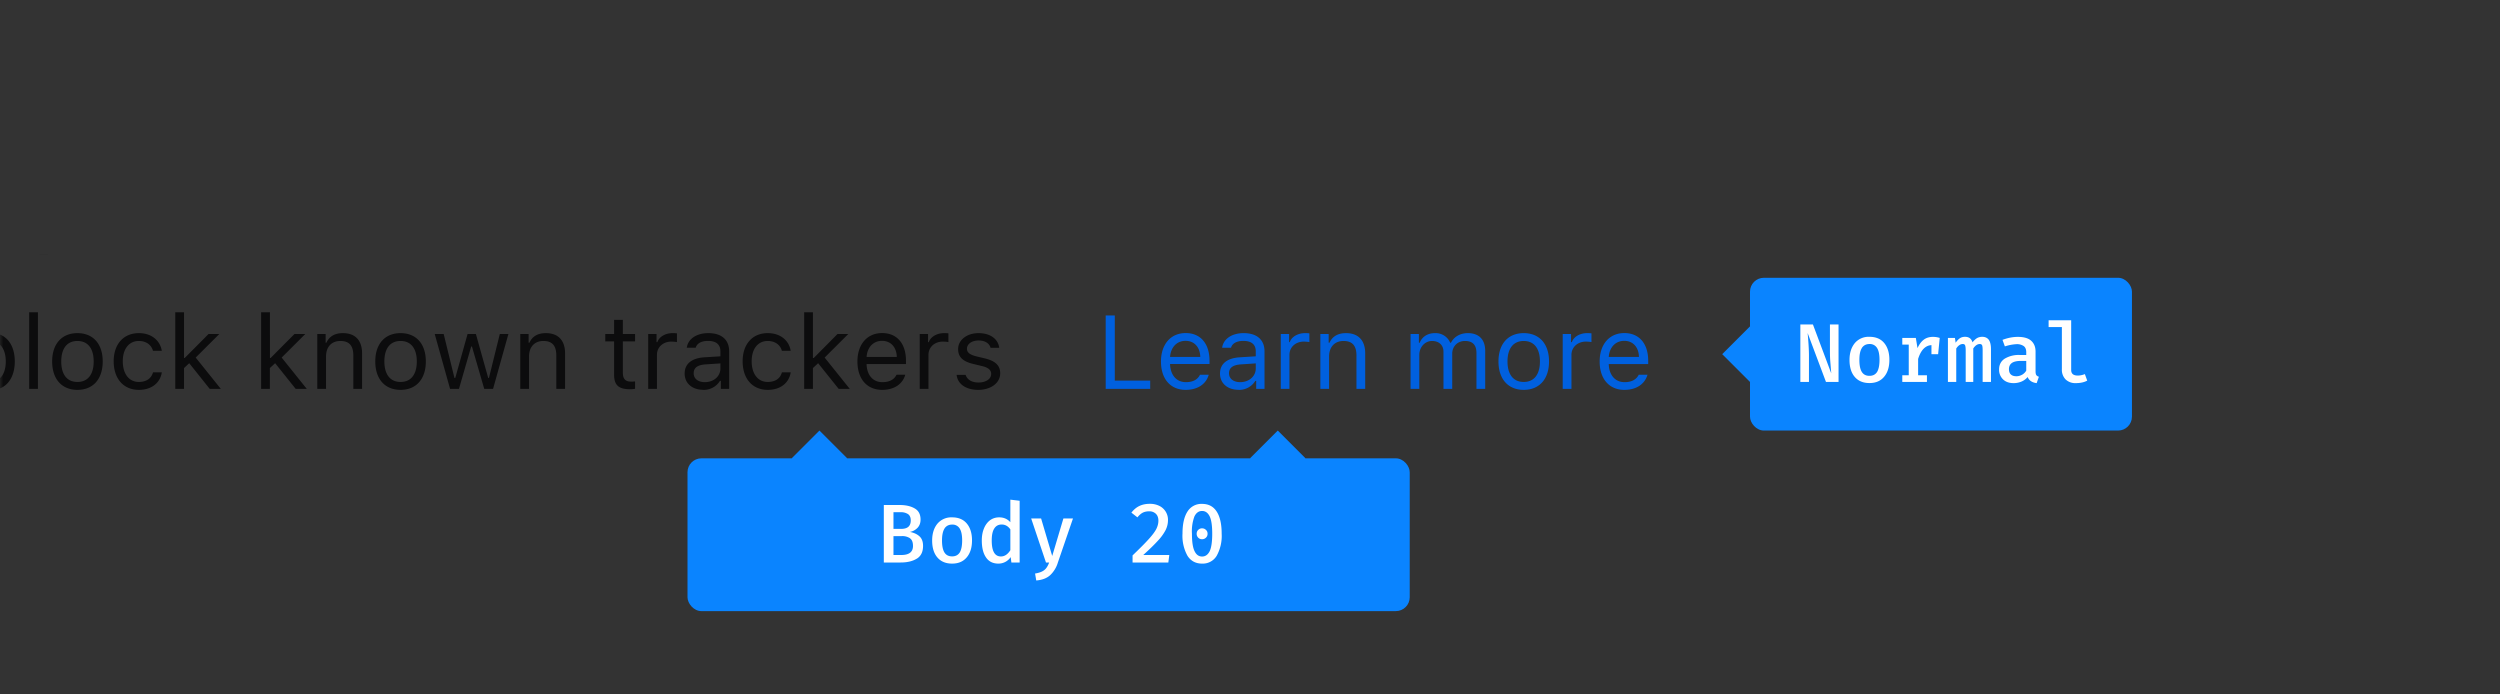 <svg xmlns="http://www.w3.org/2000/svg" xmlns:xlink="http://www.w3.org/1999/xlink" style="background:#f9f9fa" viewBox="0 0 360 100"><rect x="0" y="0" width="360" height="100" fill="#333333" stroke="none"/><defs><rect id="a" width="360" height="69"/></defs><g fill="none" fill-rule="evenodd"><path fill="#0060DF" d="M165.63 54.81h-5.1v-9.38h-1.31V56h6.41v-1.19zm5.1-5.73c-1.27 0-2.14.92-2.24 2.32h4.35c-.03-1.4-.86-2.32-2.12-2.32zm2.07 4.88h1.26c-.38 1.35-1.6 2.18-3.32 2.18-2.2 0-3.56-1.58-3.56-4.08 0-2.48 1.4-4.1 3.56-4.1 2.13 0 3.43 1.52 3.43 3.98v.48h-5.68v.06c.07 1.56.94 2.55 2.28 2.55 1.02 0 1.7-.38 2.03-1.07zm5.78 1.07c1.3 0 2.25-.85 2.25-1.97v-.73l-2.12.14c-1.2.08-1.73.5-1.73 1.29 0 .8.68 1.27 1.6 1.27zm-.24 1.1c-1.53 0-2.66-.9-2.66-2.34 0-1.42 1.04-2.23 2.87-2.34l2.28-.14v-.72c0-.97-.6-1.5-1.79-1.5-.94 0-1.6.35-1.77.98h-1.28c.17-1.27 1.41-2.1 3.1-2.1 1.93 0 3 .98 3 2.62V56h-1.2v-1.16h-.12a2.73 2.73 0 0 1-2.43 1.3zm6.08-.13h1.26v-4.9c0-1.1.87-1.91 2.07-1.91.25 0 .7.04.8.07V48a5.41 5.41 0 0 0-.62-.03c-1.05 0-1.96.54-2.2 1.3h-.1V48.1h-1.2V56zm5.71 0h1.26v-4.67c0-1.39.82-2.23 2.08-2.23 1.26 0 1.86.67 1.86 2.1V56h1.26v-5.11c0-1.88-1-2.92-2.76-2.92-1.21 0-1.98.5-2.38 1.38h-.12V48.1h-1.2V56zm12.99 0h1.26v-4.9c0-1.1.8-2 1.83-2 1 0 1.65.6 1.65 1.54V56h1.26v-5.08c0-1 .73-1.82 1.83-1.82 1.11 0 1.66.57 1.66 1.74V56h1.26v-5.46c0-1.65-.9-2.57-2.51-2.57-1.1 0-2 .54-2.42 1.38h-.11a2.28 2.28 0 0 0-2.19-1.38c-1.05 0-1.84.5-2.2 1.38h-.12V48.1h-1.2V56zm16.3.14c-2.25 0-3.64-1.55-3.64-4.09s1.39-4.08 3.64-4.08c2.24 0 3.64 1.54 3.64 4.08s-1.4 4.09-3.64 4.09zm0-1.14c1.49 0 2.33-1.08 2.33-2.95s-.84-2.95-2.33-2.95c-1.5 0-2.34 1.08-2.34 2.95s.84 2.95 2.34 2.95zm5.61 1h1.26v-4.9c0-1.1.88-1.91 2.08-1.91.25 0 .7.04.8.07V48a5.41 5.41 0 0 0-.63-.03c-1.05 0-1.95.54-2.19 1.3h-.12V48.1h-1.2V56zm8.87-6.92c-1.26 0-2.14.92-2.24 2.32h4.35c-.03-1.4-.86-2.32-2.11-2.32zm2.08 4.88h1.26c-.39 1.35-1.6 2.18-3.33 2.18-2.19 0-3.56-1.58-3.56-4.08 0-2.48 1.4-4.1 3.56-4.1 2.13 0 3.43 1.52 3.43 3.98v.48h-5.68v.06c.07 1.56.94 2.55 2.28 2.55 1.02 0 1.7-.38 2.04-1.07z"/><g transform="translate(248 40)"><rect width="55" height="22" x="4" fill="#0A84FF" rx="2"/><polygon fill="#0A84FF" points="0 11 4 7 8 11 4 15"/><path fill="#FFFFFF" d="M12.3 7.96c.12 1.3.19 2.4.19 3.28V15h-1.24V6.72h1.81l2.64 7.04-.13-1.6c-.04-.47-.06-1.03-.06-1.67V6.72h1.24V15h-1.81L12.3 7.96zm11.02 1.43c.5.6.75 1.4.75 2.43 0 1.02-.25 1.84-.76 2.44-.5.6-1.2.9-2.11.9-.91 0-1.62-.3-2.12-.89-.5-.58-.75-1.4-.75-2.44 0-1 .26-1.81.76-2.42a2.6 2.6 0 0 1 2.12-.91c.91 0 1.62.3 2.11.89zm-3.2.71c-.25.38-.37.96-.37 1.73 0 .79.12 1.36.36 1.74.24.37.6.55 1.09.55.49 0 .85-.18 1.1-.56.23-.38.35-.96.35-1.74s-.12-1.35-.36-1.72a1.2 1.2 0 0 0-1.08-.56c-.49 0-.85.19-1.1.56zm11.2-1.44L31.09 11h-.96V9.7c-.44.02-.82.2-1.15.54-.32.34-.58.82-.77 1.45v2.35h1.27V15h-3.55v-.96h.93V9.62h-.93v-.96h1.95l.24 1.47c.25-.55.55-.95.91-1.22s.8-.4 1.33-.4c.32 0 .64.05.96.15zm7.04.24c.22.28.34.74.34 1.4V15h-1.2v-4.52c0-.36-.02-.6-.07-.74-.05-.13-.17-.2-.34-.2-.34 0-.65.21-.94.64V15h-1.09v-4.52c0-.36-.03-.6-.08-.74-.05-.13-.16-.2-.34-.2-.34 0-.65.21-.94.64V15h-1.2V8.66h1.01l.1.69c.2-.28.4-.5.61-.64.2-.14.46-.21.74-.21.56 0 .92.26 1.08.8.2-.26.4-.45.63-.6.22-.13.48-.2.77-.2.39 0 .7.13.92.4zM45.22 14c.08.11.2.2.38.25l-.32.92c-.66-.08-1.1-.38-1.3-.88-.24.29-.53.5-.87.65a2.9 2.9 0 0 1-1.15.23c-.64 0-1.15-.18-1.52-.54a1.89 1.89 0 0 1-.57-1.43c0-.67.26-1.18.79-1.54a3.9 3.9 0 0 1 2.22-.54h.9v-.4c0-.4-.12-.7-.36-.88a1.7 1.7 0 0 0-1.04-.28 6.53 6.53 0 0 0-1.68.32l-.34-.94c.76-.29 1.5-.43 2.22-.43.84 0 1.48.18 1.9.55.42.37.64.89.64 1.57v2.83c0 .24.03.42.1.54zm-2.05-.03c.26-.15.46-.35.61-.6v-1.4h-.74c-.6 0-1.05.1-1.33.3-.28.2-.42.5-.42.88 0 .34.09.6.27.77.18.17.44.26.8.26.28 0 .55-.07.8-.21zm7.08-.69c0 .54.32.8.96.8.32 0 .66-.07 1.01-.21l.34.94c-.44.24-.99.36-1.64.36a2 2 0 0 1-1.48-.54 1.99 1.99 0 0 1-.53-1.47V7.1H47v-.98h3.25v7.15z"/></g><g transform="translate(99 62)"><rect width="104" height="22" y="4" fill="#0A84FF" rx="2"/><polygon fill="#0A84FF" points="15 4 19 0 23 4 19 8"/><polygon fill="#0A84FF" points="81 4 85 0 89 4 85 8"/><path fill="#FFFFFF" d="M33.01 18.45c-.6.37-1.38.55-2.31.55h-2.43v-8.28h2.27c.88 0 1.6.16 2.17.49.57.32.85.86.85 1.61 0 .48-.14.87-.43 1.18-.3.31-.66.51-1.1.6.54.1 1 .3 1.35.61.36.31.54.78.54 1.4 0 .86-.3 1.47-.9 1.84zm-1.24-6.41a1.87 1.87 0 0 0-1.11-.28h-1v2.4h1.08c.48 0 .83-.1 1.06-.3.23-.2.35-.5.35-.93 0-.41-.13-.7-.38-.89zm.27 3.47a1.99 1.99 0 0 0-1.2-.31h-1.18v2.72h1.13c1.12 0 1.68-.44 1.68-1.3 0-.53-.14-.9-.43-1.1zm8.18-2.12c.5.6.75 1.4.75 2.43 0 1.02-.25 1.84-.76 2.44-.5.6-1.2.9-2.11.9-.91 0-1.62-.3-2.12-.89-.5-.58-.75-1.4-.75-2.44 0-1 .26-1.81.76-2.42a2.6 2.6 0 0 1 2.12-.91c.91 0 1.62.3 2.11.89zm-3.2.71c-.25.38-.37.96-.37 1.73 0 .79.12 1.36.36 1.74.24.37.6.55 1.09.55.49 0 .85-.18 1.1-.56.23-.38.35-.96.35-1.74s-.12-1.35-.36-1.72a1.2 1.2 0 0 0-1.08-.56c-.49 0-.85.19-1.1.56zm10.81-3.98V19h-1.19l-.1-.78a2.12 2.12 0 0 1-1.77.94c-.79 0-1.39-.3-1.79-.9-.4-.58-.6-1.4-.6-2.43 0-.65.1-1.22.31-1.73.2-.5.5-.9.87-1.18.38-.28.82-.42 1.33-.42.65 0 1.18.23 1.6.7V9.95l1.34.16zm-3.65 3.98c-.25.38-.37.96-.37 1.73 0 1.54.44 2.3 1.32 2.3.53 0 .98-.3 1.36-.9v-3c-.33-.47-.75-.7-1.25-.7-.46 0-.82.19-1.06.57zm9.15 4.92a4.13 4.13 0 0 1-1.11 1.81c-.49.44-1.15.69-2 .76l-.17-1c.42-.07.75-.17 1.01-.3.26-.13.46-.3.61-.5.15-.2.29-.46.41-.79h-.46l-2.13-6.34h1.43l1.6 5.4 1.61-5.4h1.38l-2.18 6.36zm14.64-8.16a2.22 2.22 0 0 1 1.22 2.03c0 .49-.11.96-.33 1.42a6.8 6.8 0 0 1-1.1 1.53c-.5.55-1.21 1.25-2.13 2.08h3.75L69.24 19h-5.15v-1.02c1.04-1 1.82-1.78 2.33-2.35.51-.56.87-1.04 1.08-1.44.2-.4.31-.8.31-1.21 0-.42-.12-.75-.36-.99a1.33 1.33 0 0 0-.98-.36c-.36 0-.67.07-.92.2s-.5.35-.76.67l-.87-.68c.33-.42.7-.74 1.13-.95.43-.21.93-.32 1.51-.32a3 3 0 0 1 1.41.31zm8.23.8c.48.74.72 1.8.72 3.19a5.9 5.9 0 0 1-.72 3.19 2.34 2.34 0 0 1-2.1 1.12c-.92 0-1.62-.38-2.1-1.12a5.9 5.9 0 0 1-.72-3.2c0-1.38.24-2.44.72-3.18a2.35 2.35 0 0 1 2.1-1.1c.92 0 1.62.36 2.1 1.1zm-3.2.7a6.13 6.13 0 0 0-.36 2.49c0 1.15.12 1.99.37 2.5.25.53.61.79 1.09.79.48 0 .84-.26 1.1-.78.24-.52.36-1.36.36-2.51 0-1.15-.12-1.98-.37-2.5-.25-.5-.61-.77-1.09-.77-.48 0-.84.26-1.1.78zm1.66 1.95c.16.15.23.33.23.55 0 .22-.07.41-.23.56a.77.77 0 0 1-.56.23.75.75 0 0 1-.56-.23.78.78 0 0 1-.22-.56c0-.22.07-.4.22-.55a.75.75 0 0 1 .56-.23c.22 0 .41.08.56.23z"/></g><g transform="translate(0 37)"><mask id="b" fill="white"><use xlink:href="#a"/></mask><path fill="#0C0C0D" d="M-194.59-47v-9.38h3.4v-1.19h-8.12v1.19h3.4V-47h1.32zm5.28 0h1.26v-4.9c0-1.1.87-1.91 2.08-1.91.24 0 .7.04.8.07V-55a5.41 5.41 0 0 0-.63-.03c-1.05 0-1.95.54-2.19 1.3h-.12v-1.17h-1.2v7.9zm8.15-.97c1.3 0 2.25-.85 2.25-1.97v-.73l-2.12.14c-1.2.08-1.73.5-1.73 1.29 0 .8.68 1.27 1.6 1.27zm-.24 1.1c-1.53 0-2.66-.9-2.66-2.34 0-1.42 1.04-2.23 2.88-2.34l2.27-.14v-.72c0-.97-.6-1.5-1.78-1.5-.95 0-1.6.35-1.78.98h-1.28c.17-1.27 1.42-2.1 3.1-2.1 1.93 0 3 .98 3 2.62V-47h-1.2v-1.16h-.11a2.73 2.73 0 0 1-2.44 1.3zm12.62-5.6c-.22-1.41-1.4-2.56-3.31-2.56-2.22 0-3.62 1.6-3.62 4.05 0 2.52 1.41 4.12 3.62 4.12 1.9 0 3.08-1.07 3.3-2.52h-1.27c-.23.9-.97 1.38-2.03 1.38-1.41 0-2.32-1.15-2.32-2.98 0-1.78.9-2.92 2.32-2.92 1.13 0 1.83.64 2.03 1.42h1.28zm3.3 1.02h-.11v-6.58h-1.26V-47h1.26v-3l.75-.7 2.96 3.7h1.6l-3.62-4.51 3.4-3.39h-1.55l-3.42 3.45zm6.73 4.45h1.26v-7.9h-1.26v7.9zm.63-9.5c.48 0 .88-.4.88-.88s-.4-.88-.88-.88-.88.4-.88.88.4.88.88.88zm3.03 9.5h1.26v-4.67c0-1.39.81-2.23 2.07-2.23 1.26 0 1.86.67 1.86 2.1v4.8h1.26v-5.11c0-1.88-.98-2.92-2.76-2.92-1.2 0-1.97.5-2.37 1.38h-.12v-1.25h-1.2v7.9zm11.95-1.23c1.46 0 2.34-1.11 2.34-2.83 0-1.73-.88-2.84-2.34-2.84-1.47 0-2.29 1.11-2.29 2.84 0 1.72.82 2.83 2.29 2.83zm.06 4.26c-1.9 0-3.12-.85-3.31-2.16h1.33c.14.65.84 1.06 1.98 1.06 1.41 0 2.25-.7 2.25-1.86v-1.55h-.11c-.5.87-1.4 1.36-2.48 1.36-2.04 0-3.31-1.58-3.31-3.94 0-2.37 1.28-3.97 3.31-3.97 1.1 0 2.08.54 2.53 1.39h.12v-1.26h1.2v8.04c0 1.76-1.36 2.9-3.51 2.9zm10.15-3.03h1.26v-7.9h-1.26v7.9zm.63-9.5c.48 0 .88-.4.88-.88s-.4-.88-.88-.88a.88.88 0 0 0 0 1.76zm2.85 3.77c0 1.14.67 1.77 2.15 2.13l1.36.33c.84.2 1.25.57 1.25 1.12 0 .72-.76 1.23-1.83 1.23-1 0-1.64-.43-1.85-1.1h-1.3c.14 1.32 1.35 2.16 3.11 2.16 1.8 0 3.16-.97 3.16-2.39 0-1.13-.71-1.78-2.2-2.14l-1.22-.29c-.93-.23-1.37-.56-1.37-1.1 0-.7.74-1.19 1.67-1.19.96 0 1.57.42 1.74 1.05h1.24c-.16-1.3-1.31-2.11-2.97-2.11-1.68 0-2.94.98-2.94 2.3zm12.8-4.2v2.03h-1.28v1.06h1.27v4.79c0 1.5.65 2.1 2.28 2.1.25 0 .5-.02.74-.06v-1.07c-.23.03-.36.03-.59.03-.82 0-1.17-.4-1.17-1.32v-4.47h1.76v-1.06h-1.76v-2.04h-1.26zm4.99 9.93h1.26v-4.67c0-1.34.77-2.23 2.19-2.23 1.2 0 1.82.7 1.82 2.1v4.8h1.26v-5.11c0-1.86-1.05-2.92-2.72-2.92-1.21 0-2.04.5-2.44 1.38h-.11v-4.38h-1.26V-47zm11.98-6.92c-1.26 0-2.14.92-2.23 2.32h4.35c-.03-1.4-.87-2.32-2.12-2.32zm2.08 4.88h1.26c-.38 1.35-1.6 2.18-3.33 2.18-2.19 0-3.56-1.58-3.56-4.08 0-2.48 1.4-4.1 3.56-4.1 2.14 0 3.43 1.52 3.43 3.98v.48h-5.67v.06c.06 1.56.93 2.55 2.27 2.55 1.02 0 1.71-.38 2.04-1.07zm14.1-3.44c-.21-1.4-1.39-2.55-3.3-2.55-2.22 0-3.62 1.6-3.62 4.05 0 2.52 1.41 4.12 3.62 4.12 1.9 0 3.08-1.07 3.3-2.52h-1.27c-.23.9-.97 1.38-2.03 1.38-1.41 0-2.32-1.15-2.32-2.98 0-1.78.9-2.92 2.32-2.92 1.13 0 1.83.64 2.03 1.42h1.28zm5.11 5.62c-2.25 0-3.64-1.55-3.64-4.09s1.4-4.08 3.64-4.08c2.25 0 3.64 1.54 3.64 4.08s-1.39 4.09-3.64 4.09zm0-1.14c1.5 0 2.34-1.08 2.34-2.95s-.84-2.95-2.34-2.95-2.34 1.08-2.34 2.95.85 2.95 2.34 2.95zm5.7 1h1.25v-11.03h-1.26V-47zm3.77 0h1.26v-11.03h-1.26V-47zm6.86-6.92c-1.26 0-2.14.92-2.24 2.32h4.35c-.03-1.4-.86-2.32-2.11-2.32zm2.08 4.88h1.26c-.38 1.35-1.6 2.18-3.33 2.18-2.19 0-3.56-1.58-3.56-4.08 0-2.48 1.4-4.1 3.56-4.1 2.13 0 3.43 1.52 3.43 3.98v.48h-5.68v.06c.07 1.56.94 2.55 2.28 2.55 1.02 0 1.7-.38 2.04-1.07zm9.87-3.44c-.22-1.4-1.4-2.55-3.31-2.55-2.21 0-3.62 1.6-3.62 4.05 0 2.52 1.41 4.12 3.63 4.12 1.9 0 3.07-1.07 3.3-2.52h-1.27c-.24.9-.98 1.38-2.04 1.38-1.4 0-2.31-1.15-2.31-2.98 0-1.78.89-2.92 2.31-2.92 1.13 0 1.83.64 2.04 1.42h1.27zm2.39-4.46v2.04H-49v1.06h1.28v4.79c0 1.5.65 2.1 2.28 2.1.24 0 .49-.02.74-.06v-1.07c-.24.03-.36.03-.6.03-.81 0-1.16-.4-1.16-1.32v-4.47h1.76v-1.06h-1.76v-2.04h-1.26zm4.95 9.94h1.26v-7.9h-1.26v7.9zm.63-9.5c.48 0 .88-.4.88-.88s-.4-.88-.88-.88-.88.4-.88.88.4.88.88.88zm6.28 9.64c-2.25 0-3.64-1.55-3.64-4.09s1.39-4.08 3.64-4.08c2.24 0 3.64 1.54 3.64 4.08s-1.4 4.09-3.64 4.09zm0-1.14c1.49 0 2.33-1.08 2.33-2.95s-.84-2.95-2.33-2.95c-1.5 0-2.34 1.08-2.34 2.95s.84 2.95 2.34 2.95zm5.61 1h1.26v-4.67c0-1.39.82-2.23 2.08-2.23 1.26 0 1.86.67 1.86 2.1v4.8h1.26v-5.11c0-1.88-1-2.92-2.77-2.92-1.2 0-1.97.5-2.37 1.38h-.12v-1.25h-1.2v7.9zm16.23.14c-2.24 0-3.64-1.55-3.64-4.09s1.4-4.08 3.64-4.08c2.25 0 3.64 1.54 3.64 4.08s-1.39 4.09-3.64 4.09zm0-1.14c1.5 0 2.34-1.08 2.34-2.95s-.84-2.95-2.34-2.95c-1.49 0-2.33 1.08-2.33 2.95s.84 2.95 2.33 2.95zm6.15 1h1.26v-6.84h1.8v-1.06h-1.8v-.73c0-.88.42-1.27 1.18-1.27.25 0 .53.03.7.07v-1.05c-.3-.06-.53-.08-.78-.08-1.52 0-2.36.68-2.36 2.3v.76h-1.31v1.06h1.3V-47zm9.8 2.86c1.4 0 2.03-.55 2.7-2.38l3.1-8.38H6.37l-2.16 6.5H4.1l-2.16-6.5H.57L3.5-47l-.15.48c-.33.95-.73 1.3-1.45 1.3-.18 0-.37-.01-.53-.04v1.07c.18.03.4.05.57.05zm10.72-2.72c-2.25 0-3.64-1.55-3.64-4.09s1.4-4.08 3.64-4.08c2.25 0 3.64 1.54 3.64 4.08s-1.39 4.09-3.64 4.09zm0-1.14c1.5 0 2.34-1.08 2.34-2.95s-.84-2.95-2.34-2.95-2.34 1.08-2.34 2.95.85 2.95 2.34 2.95zm12-6.9H23.4v4.68c0 1.38-.77 2.2-2.16 2.2-1.26 0-1.78-.65-1.78-2.07v-4.8H18.2v5.1c0 1.87.92 2.93 2.7 2.93 1.2 0 2.04-.5 2.44-1.38h.11V-47h1.2v-7.9zm2.38 7.9h1.26v-4.9c0-1.1.87-1.91 2.07-1.91.25 0 .7.04.8.07V-55a5.41 5.41 0 0 0-.62-.03c-1.05 0-1.96.54-2.2 1.3h-.11v-1.17h-1.2v7.9zm13.87.14c-1.1 0-2.04-.52-2.53-1.4h-.12V-47h-1.2v-11.03h1.26v4.38h.12a2.73 2.73 0 0 1 2.47-1.38c2 0 3.31 1.6 3.31 4.08 0 2.47-1.31 4.09-3.3 4.09zm-.3-7.04c-1.43 0-2.32 1.13-2.32 2.95 0 1.83.9 2.95 2.33 2.95 1.44 0 2.3-1.1 2.3-2.95 0-1.84-.86-2.95-2.3-2.95zM46.2-47h1.26v-4.9c0-1.1.87-1.91 2.07-1.91.25 0 .7.04.8.07V-55a5.41 5.41 0 0 0-.62-.03c-1.05 0-1.96.54-2.2 1.3h-.11v-1.17h-1.2v7.9zm8.96.14c-2.25 0-3.64-1.55-3.64-4.09s1.39-4.08 3.64-4.08 3.64 1.54 3.64 4.08-1.4 4.09-3.64 4.09zm0-1.14c1.5 0 2.33-1.08 2.33-2.95s-.84-2.95-2.33-2.95c-1.5 0-2.34 1.08-2.34 2.95S53.65-48 55.15-48zm15.55-6.9h-1.27l-1.55 6.32h-.12l-1.77-6.32h-1.2l-1.77 6.32h-.12l-1.55-6.32h-1.27l2.2 7.9h1.28l1.76-6.1h.12L67.2-47h1.28l2.22-7.9zm1.5 2.17c0 1.14.67 1.77 2.15 2.13l1.36.33c.84.2 1.25.57 1.25 1.12 0 .72-.76 1.23-1.83 1.23-1 0-1.64-.43-1.85-1.1h-1.3c.14 1.32 1.35 2.16 3.11 2.16 1.8 0 3.16-.97 3.16-2.39 0-1.13-.71-1.78-2.2-2.14l-1.22-.29c-.93-.23-1.37-.56-1.37-1.1 0-.7.74-1.19 1.67-1.19.96 0 1.57.42 1.74 1.05h1.25c-.17-1.3-1.32-2.11-2.98-2.11-1.68 0-2.94.98-2.94 2.3zM80.26-47h1.26v-7.9h-1.26v7.9zm.63-9.5c.48 0 .88-.4.88-.88s-.4-.88-.88-.88-.88.4-.88.88.4.88.88.88zm3.03 9.5h1.26v-4.67c0-1.39.82-2.23 2.08-2.23 1.26 0 1.86.67 1.86 2.1v4.8h1.26v-5.11c0-1.88-1-2.92-2.77-2.92-1.2 0-1.97.5-2.37 1.38h-.12v-1.25h-1.2v7.9zm11.95-1.23c1.46 0 2.34-1.11 2.34-2.83 0-1.73-.88-2.84-2.34-2.84-1.47 0-2.29 1.11-2.29 2.84 0 1.72.82 2.83 2.29 2.83zm.06 4.26c-1.9 0-3.12-.85-3.31-2.16h1.33c.14.65.84 1.06 1.98 1.06 1.41 0 2.25-.7 2.25-1.86v-1.55h-.11c-.5.87-1.4 1.36-2.48 1.36-2.04 0-3.31-1.58-3.31-3.94 0-2.37 1.28-3.97 3.31-3.97 1.1 0 2.08.54 2.53 1.39h.12v-1.26h1.2v8.04c0 1.76-1.36 2.9-3.51 2.9zm13.04-2.9c-2.02 0-3.32-1.6-3.32-4.08 0-2.47 1.32-4.08 3.32-4.08 1.1 0 2.03.52 2.48 1.38h.1v-4.38h1.27V-47h-1.2v-1.26h-.12c-.5.88-1.44 1.4-2.53 1.4zm.3-7.03c-1.44 0-2.31 1.11-2.31 2.95 0 1.85.86 2.95 2.3 2.95s2.33-1.12 2.33-2.95c0-1.8-.9-2.95-2.32-2.95zm8.43 5.93c1.3 0 2.25-.85 2.25-1.97v-.73l-2.12.14c-1.2.08-1.73.5-1.73 1.29 0 .8.68 1.27 1.6 1.27zm-.24 1.1c-1.53 0-2.67-.9-2.67-2.34 0-1.42 1.04-2.23 2.88-2.34l2.28-.14v-.72c0-.97-.6-1.5-1.79-1.5-.94 0-1.6.35-1.78.98h-1.27c.17-1.27 1.41-2.1 3.1-2.1 1.92 0 3 .98 3 2.62V-47h-1.2v-1.16h-.12a2.73 2.73 0 0 1-2.43 1.3zm6.6-10.07v2.04h-1.27v1.06h1.28v4.79c0 1.5.65 2.1 2.28 2.1.24 0 .49-.02.73-.06v-1.07c-.23.03-.35.03-.58.03-.82 0-1.17-.4-1.17-1.32v-4.47h1.75v-1.06h-1.75v-2.04h-1.26zm7.36 8.97c1.3 0 2.26-.85 2.26-1.97v-.73l-2.13.14c-1.2.08-1.73.5-1.73 1.29 0 .8.69 1.27 1.6 1.27zm-.23 1.1c-1.53 0-2.67-.9-2.67-2.34 0-1.42 1.04-2.23 2.88-2.34l2.28-.14v-.72c0-.97-.61-1.5-1.79-1.5-.95 0-1.6.35-1.78.98h-1.27c.16-1.27 1.4-2.1 3.1-2.1 1.92 0 3 .98 3 2.62V-47h-1.2v-1.16h-.12a2.73 2.73 0 0 1-2.43 1.3zm12.74-1.1c1.3 0 2.26-.85 2.26-1.97v-.73l-2.13.14c-1.2.08-1.73.5-1.73 1.29 0 .8.69 1.27 1.6 1.27zm-.23 1.1c-1.53 0-2.67-.9-2.67-2.34 0-1.42 1.04-2.23 2.88-2.34l2.28-.14v-.72c0-.97-.61-1.5-1.8-1.5-.94 0-1.6.35-1.77.98h-1.27c.16-1.27 1.4-2.1 3.1-2.1 1.92 0 3 .98 3 2.62V-47h-1.2v-1.16h-.12a2.73 2.73 0 0 1-2.43 1.3zm12.6-5.6c-.21-1.41-1.38-2.56-3.3-2.56-2.21 0-3.62 1.6-3.62 4.05 0 2.52 1.41 4.12 3.63 4.12 1.9 0 3.07-1.07 3.3-2.52h-1.28c-.23.9-.97 1.38-2.03 1.38-1.4 0-2.32-1.15-2.32-2.98 0-1.78.9-2.92 2.32-2.92 1.13 0 1.83.64 2.03 1.42h1.28zm1.87 5.47h1.26v-4.9c0-1.1.87-1.91 2.07-1.91.25 0 .7.04.8.07V-55a5.41 5.41 0 0 0-.62-.03c-1.05 0-1.96.54-2.2 1.3h-.11v-1.17h-1.2v7.9zm8.96.14c-2.25 0-3.64-1.55-3.64-4.09s1.39-4.08 3.64-4.08 3.64 1.54 3.64 4.08-1.4 4.09-3.64 4.09zm0-1.14c1.5 0 2.33-1.08 2.33-2.95s-.84-2.95-2.33-2.95c-1.5 0-2.34 1.08-2.34 2.95s.84 2.95 2.34 2.95zm5.43-4.73c0 1.14.67 1.77 2.15 2.13l1.36.33c.84.2 1.25.57 1.25 1.12 0 .72-.76 1.23-1.82 1.23-1.01 0-1.64-.43-1.85-1.1h-1.3c.14 1.32 1.35 2.16 3.1 2.16 1.8 0 3.17-.97 3.17-2.39 0-1.13-.72-1.78-2.2-2.14l-1.22-.29c-.93-.23-1.37-.56-1.37-1.1 0-.7.73-1.19 1.67-1.19.95 0 1.57.42 1.73 1.05h1.25c-.17-1.3-1.32-2.11-2.97-2.11-1.68 0-2.95.98-2.95 2.3zm7.85 0c0 1.14.68 1.77 2.16 2.13l1.35.33c.84.2 1.25.57 1.25 1.12 0 .72-.76 1.23-1.82 1.23-1.01 0-1.64-.43-1.85-1.1h-1.3c.14 1.32 1.35 2.16 3.1 2.16 1.8 0 3.17-.97 3.17-2.39 0-1.13-.72-1.78-2.2-2.14l-1.22-.29c-.93-.23-1.37-.56-1.37-1.1 0-.7.73-1.19 1.67-1.19.95 0 1.57.42 1.74 1.05h1.24c-.17-1.3-1.32-2.11-2.97-2.11-1.68 0-2.95.98-2.95 2.3zM192.68-47h1.26v-4.9c0-1.1.8-2 1.83-2 1 0 1.65.6 1.65 1.54V-47h1.26v-5.08c0-1 .73-1.82 1.83-1.82 1.11 0 1.66.57 1.66 1.74V-47h1.26v-5.46c0-1.65-.9-2.57-2.51-2.57-1.1 0-2 .54-2.42 1.38h-.11a2.28 2.28 0 0 0-2.19-1.38c-1.05 0-1.84.5-2.2 1.38h-.12v-1.25h-1.2v7.9zm19.44-7.9h-1.26v4.68c0 1.38-.76 2.2-2.15 2.2-1.26 0-1.8-.65-1.8-2.07v-4.8h-1.25v5.1c0 1.87.92 2.93 2.7 2.93 1.2 0 2.05-.5 2.44-1.38h.12V-47h1.2v-7.9zm2.45 7.9h1.26v-11.03h-1.26V-47zm4.23-9.94v2.04h-1.28v1.06h1.28v4.79c0 1.5.65 2.1 2.28 2.1.25 0 .49-.02.74-.06v-1.07c-.24.03-.36.03-.59.03-.82 0-1.17-.4-1.17-1.32v-4.47h1.76v-1.06h-1.76v-2.04h-1.26zm4.95 9.94h1.26v-7.9h-1.26v7.9zm.63-9.5c.48 0 .88-.4.88-.88s-.4-.88-.88-.88-.88.4-.88.88.4.88.88.88zm6.88 1.47c2.01 0 3.32 1.6 3.32 4.08 0 2.47-1.32 4.09-3.32 4.09-1.13 0-2.04-.5-2.47-1.33h-.12v3.83h-1.26V-54.9h1.2v1.32h.12c.5-.9 1.45-1.45 2.53-1.45zm-.3 7.03c1.45 0 2.31-1.1 2.31-2.95 0-1.84-.86-2.95-2.3-2.95-1.43 0-2.33 1.14-2.33 2.95 0 1.81.9 2.95 2.32 2.95zm5.67 1h1.26v-11.03h-1.26V-47zm6.85-6.92c-1.26 0-2.14.92-2.23 2.32h4.35c-.03-1.4-.87-2.32-2.12-2.32zm2.08 4.88h1.26c-.38 1.35-1.6 2.18-3.32 2.18-2.2 0-3.56-1.58-3.56-4.08 0-2.48 1.39-4.1 3.56-4.1 2.13 0 3.42 1.52 3.42 3.98v.48h-5.67v.06c.06 1.56.94 2.55 2.28 2.55 1.01 0 1.7-.38 2.03-1.07zM-188.88-32.9h-1.27l-1.55 6.32h-.12l-1.76-6.32h-1.21l-1.77 6.32h-.11l-1.56-6.32h-1.27l2.21 7.9h1.27l1.76-6.1h.12l1.76 6.1h1.29l2.2-7.9zm4.83.98c-1.26 0-2.14.92-2.23 2.32h4.35c-.03-1.4-.87-2.32-2.12-2.32zm2.08 4.88h1.26c-.38 1.35-1.6 2.18-3.32 2.18-2.2 0-3.56-1.58-3.56-4.08 0-2.48 1.39-4.1 3.56-4.1 2.13 0 3.42 1.52 3.42 3.98v.48h-5.67v.06c.06 1.56.94 2.55 2.28 2.55 1.01 0 1.7-.38 2.03-1.07zm7.27 2.18c-1.1 0-2.04-.52-2.54-1.4h-.11V-25h-1.2v-11.03h1.26v4.38h.11a2.73 2.73 0 0 1 2.48-1.38c2 0 3.3 1.6 3.3 4.08 0 2.47-1.3 4.09-3.3 4.09zm-.3-7.04c-1.43 0-2.32 1.13-2.32 2.95 0 1.83.89 2.95 2.32 2.95 1.45 0 2.3-1.1 2.3-2.95 0-1.84-.85-2.95-2.3-2.95zm5.4 1.17c0 1.14.68 1.77 2.16 2.13l1.35.33c.84.2 1.25.57 1.25 1.12 0 .72-.76 1.23-1.82 1.23-1.01 0-1.64-.43-1.85-1.1h-1.3c.14 1.32 1.35 2.16 3.1 2.16 1.8 0 3.17-.97 3.17-2.39 0-1.13-.72-1.78-2.2-2.14l-1.22-.29c-.93-.23-1.37-.56-1.37-1.1 0-.7.73-1.19 1.67-1.19.95 0 1.57.42 1.74 1.05h1.24c-.17-1.3-1.32-2.11-2.97-2.11-1.68 0-2.95.98-2.95 2.3zm8.07 5.73h1.26v-7.9h-1.26v7.9zm.63-9.5c.48 0 .88-.4.88-.88s-.4-.88-.88-.88a.88.88 0 0 0 0 1.76zm3.56-.44v2.04h-1.28v1.06h1.28v4.79c0 1.5.65 2.1 2.27 2.1.25 0 .5-.02.74-.06v-1.07c-.23.03-.36.03-.58.03-.82 0-1.17-.4-1.17-1.32v-4.47h1.75v-1.06h-1.75v-2.04h-1.26zm8.07 3.02c-1.26 0-2.14.92-2.24 2.32h4.35c-.03-1.4-.86-2.32-2.11-2.32zm2.08 4.88h1.26c-.38 1.35-1.6 2.18-3.33 2.18-2.19 0-3.56-1.58-3.56-4.08 0-2.48 1.4-4.1 3.56-4.1 2.13 0 3.43 1.52 3.43 3.98v.48h-5.68v.06c.07 1.56.94 2.55 2.28 2.55 1.02 0 1.7-.38 2.04-1.07zm3.15-3.7c0 1.15.68 1.78 2.16 2.14l1.35.33c.84.2 1.26.57 1.26 1.12 0 .72-.77 1.23-1.83 1.23-1 0-1.64-.43-1.85-1.1h-1.3c.14 1.32 1.35 2.16 3.1 2.16 1.8 0 3.17-.97 3.17-2.39 0-1.13-.72-1.78-2.2-2.14l-1.22-.29c-.93-.23-1.37-.56-1.37-1.1 0-.7.73-1.19 1.67-1.19.95 0 1.57.42 1.74 1.05h1.24c-.17-1.3-1.32-2.11-2.97-2.11-1.68 0-2.95.98-2.95 2.3zm9.08 5.81a.95.95 0 1 0 0 0zm11.87-.07v-9.38h3.4v-1.19h-8.12v1.19h3.4V-25h1.32zm5.28 0h1.26v-4.9c0-1.1.87-1.91 2.07-1.91.25 0 .7.04.81.07V-33a5.41 5.41 0 0 0-.63-.03c-1.05 0-1.95.54-2.19 1.3h-.12v-1.17h-1.2v7.9zm8.15-.97c1.3 0 2.25-.85 2.25-1.97v-.73l-2.12.14c-1.2.08-1.73.5-1.73 1.29 0 .8.68 1.27 1.6 1.27zm-.24 1.1c-1.53 0-2.66-.9-2.66-2.34 0-1.42 1.04-2.23 2.87-2.34l2.28-.14v-.72c0-.97-.6-1.5-1.78-1.5-.95 0-1.6.35-1.78.98h-1.28c.17-1.27 1.42-2.1 3.1-2.1 1.93 0 3 .98 3 2.62V-25h-1.2v-1.16h-.12a2.73 2.73 0 0 1-2.43 1.3zm12.61-5.6c-.21-1.41-1.39-2.56-3.3-2.56-2.22 0-3.62 1.6-3.62 4.05 0 2.52 1.41 4.12 3.62 4.12 1.9 0 3.08-1.07 3.3-2.52h-1.27c-.23.9-.97 1.38-2.04 1.38-1.4 0-2.31-1.15-2.31-2.98 0-1.78.9-2.92 2.31-2.92 1.14 0 1.84.64 2.04 1.42h1.27zm3.32 1.02h-.12v-6.58h-1.26V-25h1.26v-3l.75-.7 2.96 3.7h1.6l-3.62-4.51 3.4-3.39h-1.55l-3.42 3.45zm6.72 4.45H-86v-7.9h-1.26v7.9zm.63-9.5c.48 0 .88-.4.88-.88s-.4-.88-.88-.88-.88.4-.88.88.4.88.88.88zm3.03 9.5h1.26v-4.67c0-1.39.81-2.23 2.07-2.23 1.26 0 1.86.67 1.86 2.1v4.8h1.26v-5.11c0-1.88-.98-2.92-2.76-2.92-1.2 0-1.97.5-2.37 1.38h-.12v-1.25h-1.2v7.9zm11.95-1.23c1.46 0 2.34-1.11 2.34-2.83 0-1.73-.89-2.84-2.34-2.84-1.47 0-2.29 1.11-2.29 2.84 0 1.72.82 2.83 2.29 2.83zm.06 4.26c-1.9 0-3.12-.85-3.32-2.16h1.34c.14.65.84 1.06 1.98 1.06 1.4 0 2.25-.7 2.25-1.86v-1.55h-.12c-.5.87-1.39 1.36-2.47 1.36-2.04 0-3.31-1.58-3.31-3.94 0-2.37 1.28-3.97 3.3-3.97 1.11 0 2.09.54 2.54 1.39h.12v-1.26h1.2v8.04c0 1.76-1.36 2.9-3.51 2.9zm16.65-8.5c-.22-1.41-1.4-2.56-3.31-2.56-2.21 0-3.62 1.6-3.62 4.05 0 2.52 1.42 4.12 3.63 4.12 1.9 0 3.07-1.07 3.3-2.52h-1.27c-.24.9-.98 1.38-2.04 1.38-1.4 0-2.31-1.15-2.31-2.98 0-1.78.89-2.92 2.31-2.92 1.14 0 1.83.64 2.04 1.42h1.27zm4.3 4.5c1.29 0 2.25-.85 2.25-1.97v-.73l-2.13.14c-1.2.08-1.72.5-1.72 1.29 0 .8.68 1.27 1.6 1.27zm-.24 1.1c-1.53 0-2.67-.9-2.67-2.34 0-1.42 1.04-2.23 2.88-2.34l2.28-.14v-.72c0-.97-.6-1.5-1.79-1.5-.94 0-1.6.35-1.78.98h-1.27c.17-1.27 1.41-2.1 3.1-2.1 1.92 0 3 .98 3 2.62V-25h-1.2v-1.16h-.12a2.73 2.73 0 0 1-2.43 1.3zm6.08-.13h1.26v-4.67c0-1.39.81-2.23 2.07-2.23 1.26 0 1.86.67 1.86 2.1v4.8h1.26v-5.11c0-1.88-.99-2.92-2.76-2.92-1.21 0-1.98.5-2.37 1.38h-.12v-1.25h-1.2v7.9zm16.9.14c-1.09 0-2.03-.52-2.53-1.4h-.11V-25h-1.2v-11.03h1.26v4.38h.11a2.73 2.73 0 0 1 2.48-1.38c2 0 3.31 1.6 3.31 4.08 0 2.47-1.31 4.09-3.31 4.09zm-.28-7.04c-1.44 0-2.33 1.13-2.33 2.95 0 1.83.9 2.95 2.33 2.95 1.44 0 2.3-1.1 2.3-2.95 0-1.84-.86-2.95-2.3-2.95zm8.73-.02c-1.26 0-2.14.92-2.24 2.32h4.35c-.03-1.4-.86-2.32-2.11-2.32zm2.08 4.88h1.26c-.38 1.35-1.6 2.18-3.33 2.18-2.19 0-3.56-1.58-3.56-4.08 0-2.48 1.4-4.1 3.56-4.1 2.13 0 3.43 1.52 3.43 3.98v.48h-5.68v.06c.07 1.56.94 2.55 2.28 2.55 1.02 0 1.7-.38 2.04-1.07zM-3.4-32.9h-1.26v4.68c0 1.38-.76 2.2-2.16 2.2-1.26 0-1.78-.65-1.78-2.07v-4.8h-1.26v5.1c0 1.87.92 2.93 2.7 2.93 1.2 0 2.04-.5 2.44-1.38h.12V-25h1.2v-7.9zm2.19 2.17c0 1.14.67 1.77 2.15 2.13l1.35.33c.85.2 1.26.57 1.26 1.12 0 .72-.76 1.23-1.83 1.23-1 0-1.64-.43-1.85-1.1h-1.3c.14 1.32 1.35 2.16 3.11 2.16 1.8 0 3.16-.97 3.16-2.39 0-1.13-.71-1.78-2.2-2.14l-1.22-.29c-.93-.23-1.37-.56-1.37-1.1 0-.7.74-1.19 1.67-1.19.96 0 1.57.42 1.74 1.05H4.7c-.16-1.3-1.31-2.11-2.97-2.11-1.68 0-2.94.98-2.94 2.3zm11.18-1.2c-1.26 0-2.14.93-2.23 2.33h4.35c-.03-1.4-.87-2.32-2.12-2.32zm2.08 4.89h1.26c-.38 1.35-1.6 2.18-3.32 2.18-2.2 0-3.56-1.58-3.56-4.08 0-2.48 1.39-4.1 3.56-4.1 2.13 0 3.42 1.52 3.42 3.98v.48H7.74v.06c.06 1.56.93 2.55 2.27 2.55 1.02 0 1.71-.38 2.04-1.07zm6.26 2.18c-2.02 0-3.31-1.6-3.31-4.09 0-2.47 1.3-4.08 3.31-4.08 1.1 0 2.03.52 2.48 1.38h.1v-4.38h1.27V-25h-1.2v-1.26h-.12c-.5.88-1.44 1.4-2.53 1.4zm.3-7.04c-1.44 0-2.31 1.11-2.31 2.95 0 1.85.86 2.95 2.3 2.95s2.33-1.12 2.33-2.95c0-1.8-.9-2.95-2.32-2.95zm10.76-3.04v2.04h-1.28v1.06h1.28v4.79c0 1.5.65 2.1 2.27 2.1.25 0 .5-.02.74-.06v-1.07c-.23.03-.36.03-.58.03-.82 0-1.18-.4-1.18-1.32v-4.47h1.76v-1.06h-1.76v-2.04h-1.25zm8.16 10.08c-2.25 0-3.64-1.55-3.64-4.09s1.4-4.08 3.64-4.08c2.25 0 3.64 1.54 3.64 4.08s-1.39 4.09-3.64 4.09zm0-1.14c1.5 0 2.34-1.08 2.34-2.95s-.84-2.95-2.34-2.95-2.33 1.08-2.33 2.95.84 2.95 2.33 2.95zm13.78 1.14c-1.1 0-2.04-.52-2.54-1.4h-.11V-25h-1.2v-11.03h1.26v4.38h.11a2.73 2.73 0 0 1 2.48-1.38c2 0 3.3 1.6 3.3 4.08 0 2.47-1.3 4.09-3.3 4.09zM51-31.9c-1.43 0-2.32 1.13-2.32 2.95 0 1.83.89 2.95 2.33 2.95s2.3-1.1 2.3-2.95c0-1.84-.86-2.95-2.3-2.95zm11.97-1h-1.26v4.68c0 1.38-.76 2.2-2.15 2.2-1.26 0-1.79-.65-1.79-2.07v-4.8h-1.26v5.1c0 1.87.93 2.93 2.7 2.93 1.2 0 2.05-.5 2.45-1.38h.11V-25h1.2v-7.9zm2.4 7.9h1.27v-7.9h-1.26v7.9zm.64-9.5a.88.88 0 0 0 0-1.76.88.88 0 0 0 0 1.76zm3.1 9.5h1.26v-11.03h-1.26V-25zm6.63.14c-2.02 0-3.32-1.6-3.32-4.09 0-2.47 1.31-4.08 3.32-4.08 1.1 0 2.03.52 2.48 1.38h.1v-4.38h1.26V-25h-1.2v-1.26h-.11c-.5.88-1.44 1.4-2.53 1.4zm.3-7.04c-1.44 0-2.31 1.11-2.31 2.95 0 1.85.86 2.95 2.3 2.95s2.32-1.12 2.32-2.95c0-1.8-.89-2.95-2.32-2.95zm12.66 5.93c1.3 0 2.25-.85 2.25-1.97v-.73l-2.12.14c-1.2.08-1.73.5-1.73 1.29 0 .8.68 1.27 1.6 1.27zm-.24 1.1c-1.53 0-2.66-.9-2.66-2.34 0-1.42 1.04-2.23 2.87-2.34l2.28-.14v-.72c0-.97-.6-1.5-1.79-1.5-.94 0-1.6.35-1.77.98h-1.28c.17-1.27 1.41-2.1 3.1-2.1 1.93 0 3 .98 3 2.62V-25h-1.2v-1.16h-.12a2.73 2.73 0 0 1-2.43 1.3zm14.16-8.16c2.01 0 3.32 1.6 3.32 4.08 0 2.47-1.31 4.09-3.32 4.09-1.13 0-2.04-.5-2.47-1.33h-.12v3.83h-1.26V-32.9h1.2v1.32h.12c.5-.9 1.45-1.45 2.53-1.45zm-.3 7.03c1.45 0 2.31-1.1 2.31-2.95 0-1.84-.86-2.95-2.3-2.95-1.43 0-2.33 1.14-2.33 2.95 0 1.81.9 2.95 2.32 2.95zm5.6 1h1.25v-4.9c0-1.1.88-1.91 2.08-1.91.25 0 .7.04.8.07V-33a5.41 5.41 0 0 0-.63-.03c-1.04 0-1.95.54-2.19 1.3h-.11v-1.17h-1.2v7.9zm8.95.14c-2.25 0-3.64-1.55-3.64-4.09s1.4-4.08 3.64-4.08c2.25 0 3.64 1.54 3.64 4.08s-1.39 4.09-3.64 4.09zm0-1.14c1.5 0 2.34-1.08 2.34-2.95s-.84-2.95-2.34-2.95-2.33 1.08-2.33 2.95.84 2.95 2.33 2.95zm6.15 1h1.26v-6.84h1.8v-1.06h-1.8v-.73c0-.88.42-1.27 1.18-1.27.25 0 .53.03.7.07v-1.05c-.3-.06-.53-.08-.78-.08-1.52 0-2.36.68-2.36 2.3v.76h-1.31v1.06h1.3V-25zm4.93 0h1.26v-7.9h-1.26v7.9zm.63-9.5c.48 0 .88-.4.88-.88s-.4-.88-.88-.88a.88.88 0 0 0 0 1.76zm3.1 9.5h1.26v-11.03h-1.26V-25zm6.86-6.92c-1.26 0-2.14.92-2.24 2.32h4.35c-.03-1.4-.86-2.32-2.11-2.32zm2.08 4.88h1.26c-.38 1.35-1.6 2.18-3.33 2.18-2.19 0-3.56-1.58-3.56-4.08 0-2.48 1.4-4.1 3.56-4.1 2.13 0 3.43 1.52 3.43 3.98v.48h-5.68v.06c.07 1.56.94 2.55 2.28 2.55 1.02 0 1.7-.38 2.04-1.07zm10 1.07c1.3 0 2.26-.85 2.26-1.97v-.73l-2.13.14c-1.2.08-1.72.5-1.72 1.29 0 .8.68 1.27 1.6 1.27zm-.23 1.1c-1.53 0-2.67-.9-2.67-2.34 0-1.42 1.04-2.23 2.88-2.34l2.28-.14v-.72c0-.97-.61-1.5-1.79-1.5-.94 0-1.6.35-1.78.98h-1.27c.17-1.27 1.41-2.1 3.1-2.1 1.92 0 3 .98 3 2.62V-25h-1.2v-1.16h-.12a2.73 2.73 0 0 1-2.43 1.3zm6.08-.13h1.26v-4.67c0-1.39.81-2.23 2.07-2.23 1.26 0 1.86.67 1.86 2.1v4.8h1.26v-5.11c0-1.88-.99-2.92-2.76-2.92-1.21 0-1.98.5-2.37 1.38h-.12v-1.25h-1.2v7.9zm11.67.14c-2.02 0-3.32-1.6-3.32-4.09 0-2.47 1.32-4.08 3.32-4.08 1.1 0 2.03.52 2.48 1.38h.1v-4.38H172V-25h-1.2v-1.26h-.12c-.5.88-1.44 1.4-2.53 1.4zm.3-7.04c-1.44 0-2.31 1.11-2.31 2.95 0 1.85.86 2.95 2.3 2.95s2.33-1.12 2.33-2.95c0-1.8-.9-2.95-2.33-2.95zm13.15 7.04c-2.02 0-3.32-1.6-3.32-4.09 0-2.47 1.31-4.08 3.32-4.08 1.1 0 2.03.52 2.47 1.38h.11v-4.38h1.26V-25h-1.2v-1.26h-.11c-.5.88-1.44 1.4-2.53 1.4zm.3-7.04c-1.44 0-2.32 1.11-2.32 2.95 0 1.85.87 2.95 2.31 2.95s2.32-1.12 2.32-2.95c0-1.8-.89-2.95-2.32-2.95zm6.02 6.9h1.26v-7.9h-1.26v7.9zm.63-9.5c.48 0 .88-.4.88-.88s-.4-.88-.88-.88-.88.4-.88.88.4.88.88.88zm2.85 3.77c0 1.14.67 1.77 2.15 2.13l1.36.33c.84.2 1.25.57 1.25 1.12 0 .72-.76 1.23-1.82 1.23-1.01 0-1.64-.43-1.86-1.1h-1.3c.15 1.32 1.35 2.16 3.11 2.16 1.8 0 3.17-.97 3.17-2.39 0-1.13-.72-1.78-2.2-2.14l-1.22-.29c-.93-.23-1.37-.56-1.37-1.1 0-.7.73-1.19 1.67-1.19.95 0 1.56.42 1.73 1.05h1.25c-.17-1.3-1.32-2.11-2.98-2.11-1.67 0-2.94.98-2.94 2.3zm11.88-2.3c2.01 0 3.32 1.6 3.32 4.08 0 2.47-1.31 4.09-3.32 4.09-1.13 0-2.04-.5-2.47-1.33h-.12v3.83h-1.26V-32.9h1.2v1.32h.12c.5-.9 1.45-1.45 2.53-1.45zm-.3 7.03c1.45 0 2.31-1.1 2.31-2.95 0-1.84-.86-2.95-2.3-2.95-1.43 0-2.33 1.14-2.33 2.95 0 1.81.9 2.95 2.32 2.95zm5.67 1h1.26v-11.03h-1.26V-25zm6.14-.97c1.3 0 2.25-.85 2.25-1.97v-.73l-2.12.14c-1.2.08-1.73.5-1.73 1.29 0 .8.68 1.27 1.6 1.27zm-.24 1.1c-1.53 0-2.67-.9-2.67-2.34 0-1.42 1.04-2.23 2.88-2.34l2.28-.14v-.72c0-.97-.6-1.5-1.79-1.5-.94 0-1.6.35-1.78.98h-1.27c.17-1.27 1.41-2.1 3.1-2.1 1.92 0 3 .98 3 2.62V-25h-1.2v-1.16h-.12a2.73 2.73 0 0 1-2.43 1.3zm6.75 2.73c1.4 0 2.03-.55 2.7-2.38l3.09-8.38h-1.34l-2.16 6.5h-.12l-2.17-6.5h-1.36l2.92 7.9-.14.48c-.33.95-.73 1.3-1.45 1.3-.18 0-.38-.01-.53-.04v1.07c.18.03.4.05.56.05zm18.24-8.34c-.22-1.4-1.4-2.55-3.31-2.55-2.21 0-3.62 1.6-3.62 4.05 0 2.52 1.42 4.12 3.63 4.12 1.9 0 3.07-1.07 3.3-2.52h-1.27c-.24.9-.98 1.38-2.04 1.38-1.4 0-2.31-1.15-2.31-2.98 0-1.78.89-2.92 2.31-2.92 1.14 0 1.83.64 2.04 1.42h1.27zm5.1 5.62c-2.24 0-3.63-1.55-3.63-4.09s1.39-4.08 3.64-4.08c2.24 0 3.64 1.54 3.64 4.08s-1.4 4.09-3.64 4.09zm0-1.14c1.5 0 2.34-1.08 2.34-2.95s-.84-2.95-2.33-2.95c-1.5 0-2.34 1.08-2.34 2.95s.84 2.95 2.34 2.95zm5.62 1h1.26v-4.67c0-1.39.82-2.23 2.08-2.23 1.26 0 1.86.67 1.86 2.1v4.8h1.26v-5.11c0-1.88-1-2.92-2.76-2.92-1.21 0-1.98.5-2.38 1.38h-.12v-1.25h-1.2v7.9zm9.28-9.94v2.04h-1.27v1.06h1.27v4.79c0 1.5.66 2.1 2.28 2.1.25 0 .5-.02.74-.06v-1.07c-.23.03-.36.03-.58.03-.83 0-1.18-.4-1.18-1.32v-4.47h1.76v-1.06h-1.76v-2.04h-1.26zm8.07 3.02c-1.26 0-2.13.92-2.23 2.32h4.35c-.03-1.4-.86-2.32-2.12-2.32zm2.08 4.88h1.26c-.38 1.35-1.6 2.18-3.32 2.18-2.2 0-3.56-1.58-3.56-4.08 0-2.48 1.4-4.1 3.56-4.1 2.13 0 3.43 1.52 3.43 3.98v.48h-5.68v.06c.07 1.56.94 2.55 2.28 2.55 1.02 0 1.7-.38 2.03-1.07zm3.34 2.04h1.26v-4.67c0-1.39.82-2.23 2.08-2.23 1.26 0 1.86.67 1.86 2.1v4.8h1.26v-5.11c0-1.88-1-2.92-2.76-2.92-1.21 0-1.98.5-2.38 1.38h-.11v-1.25h-1.2v7.9zm9.28-9.94v2.04h-1.27v1.06h1.27v4.79c0 1.5.66 2.1 2.28 2.1.25 0 .5-.02.74-.06v-1.07c-.23.03-.36.03-.58.03-.82 0-1.18-.4-1.18-1.32v-4.47h1.76v-1.06h-1.76v-2.04h-1.26zm-477.2 32.08c-1.1 0-2.03-.52-2.53-1.4h-.12V-3h-1.2v-11.03h1.26v4.38h.12a2.73 2.73 0 0 1 2.47-1.38c2 0 3.31 1.6 3.31 4.08 0 2.47-1.3 4.09-3.3 4.09zm-.3-7.04c-1.43 0-2.32 1.13-2.32 2.95 0 1.83.9 2.95 2.33 2.95 1.44 0 2.3-1.1 2.3-2.95 0-1.84-.86-2.95-2.3-2.95zm8.02 5.93c1.3 0 2.26-.85 2.26-1.97v-.73l-2.13.14c-1.2.08-1.72.5-1.72 1.29 0 .8.68 1.27 1.6 1.27zm-.23 1.1c-1.53 0-2.67-.9-2.67-2.34 0-1.42 1.04-2.23 2.88-2.34l2.28-.14v-.72c0-.97-.61-1.5-1.79-1.5-.94 0-1.6.35-1.78.98h-1.27c.17-1.27 1.41-2.1 3.1-2.1 1.92 0 3 .98 3 2.62V-3h-1.2v-1.16h-.12a2.73 2.73 0 0 1-2.43 1.3zm5.9-5.86c0 1.14.67 1.77 2.15 2.13l1.35.33c.84.2 1.25.57 1.25 1.12 0 .72-.76 1.23-1.82 1.23-1.01 0-1.64-.43-1.85-1.1h-1.3c.14 1.32 1.35 2.16 3.1 2.16 1.8 0 3.17-.97 3.17-2.39 0-1.13-.72-1.78-2.2-2.14l-1.22-.29c-.93-.23-1.37-.56-1.37-1.1 0-.7.73-1.19 1.67-1.19.95 0 1.57.42 1.74 1.05h1.24c-.17-1.3-1.32-2.11-2.97-2.11-1.68 0-2.95.98-2.95 2.3zm11.18-1.2c-1.26 0-2.14.93-2.24 2.33h4.35c-.02-1.4-.86-2.32-2.11-2.32zm2.08 4.89h1.26c-.38 1.35-1.6 2.18-3.33 2.18-2.19 0-3.56-1.58-3.56-4.08 0-2.48 1.4-4.1 3.56-4.1 2.13 0 3.43 1.52 3.43 3.98v.48h-5.68v.06c.07 1.56.94 2.55 2.28 2.55 1.02 0 1.7-.38 2.04-1.07zm6.26 2.18c-2.02 0-3.32-1.6-3.32-4.09 0-2.47 1.31-4.08 3.32-4.08 1.1 0 2.03.52 2.48 1.38h.1v-4.38h1.27V-3h-1.2v-1.26h-.12c-.5.88-1.44 1.4-2.53 1.4zm.3-7.04c-1.44 0-2.31 1.11-2.31 2.95 0 1.85.86 2.95 2.3 2.95s2.32-1.12 2.32-2.95c0-1.8-.89-2.95-2.32-2.95zm13.47 7.04c-2.25 0-3.64-1.55-3.64-4.09s1.4-4.08 3.64-4.08c2.25 0 3.64 1.54 3.64 4.08s-1.4 4.09-3.64 4.09zm0-1.14c1.5 0 2.34-1.08 2.34-2.95s-.85-2.95-2.34-2.95c-1.5 0-2.34 1.08-2.34 2.95S-149.7-4-148.2-4zm5.62 1h1.26v-4.67c0-1.39.81-2.23 2.07-2.23 1.26 0 1.86.67 1.86 2.1V-3h1.26v-5.11c0-1.88-.99-2.92-2.76-2.92-1.21 0-1.98.5-2.37 1.38h-.12v-1.25h-1.2V-3zm13.66 2.86c1.4 0 2.03-.55 2.7-2.38l3.08-8.38h-1.34l-2.16 6.5h-.12l-2.16-6.5h-1.37l2.93 7.9-.15.48c-.33.95-.72 1.3-1.45 1.3-.18 0-.37-.01-.53-.04V-.2c.18.03.4.05.57.05zm10.71-2.72c-2.25 0-3.64-1.55-3.64-4.09s1.4-4.08 3.64-4.08c2.25 0 3.64 1.54 3.64 4.08s-1.39 4.09-3.64 4.09zm0-1.14c1.5 0 2.34-1.08 2.34-2.95s-.84-2.95-2.34-2.95-2.33 1.08-2.33 2.95.84 2.95 2.33 2.95zm12-6.9h-1.25v4.68c0 1.38-.76 2.2-2.16 2.2-1.26 0-1.78-.65-1.78-2.07v-4.8h-1.26v5.1c0 1.87.92 2.93 2.7 2.93 1.2 0 2.04-.5 2.44-1.38h.12V-3h1.2v-7.9zm2.38 7.9h1.26v-4.9c0-1.1.87-1.91 2.07-1.91.25 0 .7.04.8.07V-11a5.41 5.41 0 0 0-.62-.03c-1.05 0-1.96.54-2.2 1.3h-.1v-1.17h-1.21V-3zm13.87.14c-1.1 0-2.03-.52-2.53-1.4h-.12V-3h-1.2v-11.03h1.26v4.38h.12a2.73 2.73 0 0 1 2.47-1.38c2 0 3.31 1.6 3.31 4.08 0 2.47-1.3 4.09-3.3 4.09zm-.3-7.04c-1.43 0-2.32 1.13-2.32 2.95 0 1.83.9 2.95 2.33 2.95 1.44 0 2.3-1.1 2.3-2.95 0-1.84-.86-2.95-2.3-2.95zm5.59 6.9h1.26v-4.9c0-1.1.87-1.91 2.07-1.91.25 0 .7.04.8.07V-11a5.41 5.41 0 0 0-.62-.03c-1.05 0-1.96.54-2.2 1.3h-.1v-1.17h-1.21V-3zm8.96.14c-2.25 0-3.64-1.55-3.64-4.09s1.39-4.08 3.64-4.08 3.64 1.54 3.64 4.08-1.4 4.09-3.64 4.09zm0-1.14c1.5 0 2.33-1.08 2.33-2.95s-.84-2.95-2.33-2.95c-1.5 0-2.34 1.08-2.34 2.95S-77.22-4-75.72-4zm15.55-6.9h-1.27l-1.55 6.32h-.12l-1.77-6.32h-1.2l-1.77 6.32h-.12l-1.55-6.32h-1.27l2.2 7.9h1.28l1.76-6.1h.12l1.76 6.1h1.28l2.22-7.9zm1.5 2.17c0 1.14.67 1.77 2.15 2.13l1.36.33c.84.2 1.25.57 1.25 1.12 0 .72-.76 1.23-1.82 1.23-1.02 0-1.65-.43-1.86-1.1h-1.3c.14 1.32 1.35 2.16 3.11 2.16 1.8 0 3.17-.97 3.17-2.39 0-1.13-.72-1.78-2.2-2.14l-1.23-.29c-.93-.23-1.36-.56-1.36-1.1 0-.7.73-1.19 1.67-1.19.95 0 1.56.42 1.73 1.05h1.25c-.17-1.3-1.32-2.11-2.98-2.11-1.67 0-2.94.98-2.94 2.3zM-50.61-3h1.26v-7.9h-1.26V-3zm.63-9.5a.88.88 0 0 0 0-1.76c-.48 0-.88.4-.88.88s.4.88.88.88zm3.03 9.5h1.26v-4.67c0-1.39.82-2.23 2.08-2.23 1.26 0 1.86.67 1.86 2.1V-3h1.26v-5.11c0-1.88-1-2.92-2.76-2.92-1.21 0-1.98.5-2.38 1.38h-.11v-1.25h-1.2V-3zM-35-4.23c1.46 0 2.34-1.11 2.34-2.83 0-1.73-.88-2.84-2.34-2.84s-2.29 1.11-2.29 2.84c0 1.72.83 2.83 2.29 2.83zm.06 4.26c-1.9 0-3.12-.85-3.31-2.16h1.33c.14.65.84 1.06 1.98 1.06 1.41 0 2.25-.7 2.25-1.86v-1.55h-.11c-.5.87-1.4 1.36-2.48 1.36-2.04 0-3.3-1.58-3.3-3.94 0-2.37 1.27-3.97 3.3-3.97 1.1 0 2.08.54 2.54 1.39h.11v-1.26h1.2v8.04c0 1.76-1.36 2.9-3.51 2.9zm12.55-4c1.3 0 2.26-.85 2.26-1.97v-.73l-2.13.14c-1.2.08-1.72.5-1.72 1.29 0 .8.68 1.27 1.6 1.27zm-.23 1.1c-1.53 0-2.67-.9-2.67-2.34 0-1.42 1.04-2.23 2.88-2.34l2.28-.14v-.72c0-.97-.61-1.5-1.79-1.5-.94 0-1.6.35-1.78.98h-1.27c.17-1.27 1.41-2.1 3.1-2.1 1.92 0 3 .98 3 2.62V-3h-1.2v-1.16h-.12a2.73 2.73 0 0 1-2.43 1.3zm6.08-.13h1.26v-4.67c0-1.39.81-2.23 2.07-2.23 1.26 0 1.86.67 1.86 2.1V-3h1.26v-5.11c0-1.88-.99-2.92-2.76-2.92-1.21 0-1.98.5-2.37 1.38h-.12v-1.25h-1.2V-3zm11.67.14c-2.02 0-3.32-1.6-3.32-4.09 0-2.47 1.31-4.08 3.32-4.08 1.1 0 2.03.52 2.48 1.38h.1v-4.38h1.27V-3h-1.2v-1.26h-.12c-.5.88-1.44 1.4-2.53 1.4zm.3-7.04c-1.44 0-2.31 1.11-2.31 2.95 0 1.85.86 2.95 2.3 2.95s2.33-1.12 2.33-2.95c0-1.8-.9-2.95-2.33-2.95zM9.5-11.03c2.02 0 3.32 1.6 3.32 4.08 0 2.47-1.31 4.09-3.32 4.09-1.13 0-2.03-.5-2.47-1.33h-.11v3.83H5.66V-10.9h1.2v1.32h.12c.5-.9 1.45-1.45 2.52-1.45zM9.2-4c1.45 0 2.32-1.1 2.32-2.95 0-1.84-.87-2.95-2.31-2.95-1.43 0-2.33 1.14-2.33 2.95C6.88-5.14 7.78-4 9.2-4zm8.75-5.92c-1.26 0-2.14.92-2.24 2.32h4.35c-.03-1.4-.86-2.32-2.11-2.32zm2.08 4.88h1.26c-.38 1.35-1.6 2.18-3.33 2.18-2.19 0-3.56-1.58-3.56-4.08 0-2.48 1.4-4.1 3.56-4.1 2.13 0 3.43 1.52 3.43 3.98v.48H15.7v.06c.07 1.56.94 2.55 2.28 2.55 1.02 0 1.7-.38 2.04-1.07zM23.37-3h1.26v-4.9c0-1.1.87-1.91 2.07-1.91.25 0 .7.04.8.07V-11a5.41 5.41 0 0 0-.63-.03c-1.04 0-1.95.54-2.18 1.3h-.12v-1.17h-1.2V-3zm5.53-5.73c0 1.14.67 1.77 2.15 2.13l1.35.33c.85.2 1.26.57 1.26 1.12 0 .72-.76 1.23-1.83 1.23-1 0-1.64-.43-1.85-1.1h-1.3c.14 1.32 1.35 2.16 3.11 2.16 1.8 0 3.16-.97 3.16-2.39 0-1.13-.71-1.78-2.2-2.14l-1.22-.29c-.93-.23-1.37-.56-1.37-1.1 0-.7.74-1.19 1.67-1.19.96 0 1.57.42 1.74 1.05h1.24c-.16-1.3-1.31-2.11-2.97-2.11-1.68 0-2.94.98-2.94 2.3zm11.28 5.87c-2.25 0-3.64-1.55-3.64-4.09s1.39-4.08 3.64-4.08c2.24 0 3.64 1.54 3.64 4.08s-1.4 4.09-3.64 4.09zm0-1.14c1.49 0 2.33-1.08 2.33-2.95s-.84-2.95-2.33-2.95c-1.5 0-2.34 1.08-2.34 2.95S38.68-4 40.18-4zm5.61 1h1.26v-4.67c0-1.39.82-2.23 2.08-2.23 1.26 0 1.86.67 1.86 2.1V-3h1.26v-5.11c0-1.88-1-2.92-2.77-2.92-1.2 0-1.97.5-2.37 1.38H47v-1.25h-1.2V-3zm11.19-.97c1.3 0 2.25-.85 2.25-1.97v-.73l-2.12.14c-1.2.08-1.73.5-1.73 1.29 0 .8.68 1.27 1.6 1.27zm-.24 1.1c-1.53 0-2.66-.9-2.66-2.34 0-1.42 1.04-2.23 2.88-2.34l2.27-.14v-.72c0-.97-.6-1.5-1.78-1.5-.95 0-1.6.35-1.78.98h-1.28c.17-1.27 1.42-2.1 3.1-2.1 1.93 0 3 .98 3 2.62V-3h-1.2v-1.16h-.12a2.73 2.73 0 0 1-2.43 1.3zM62.9-3h1.26v-11.03H62.9V-3zm7.96 0h1.26v-7.9h-1.26V-3zm.63-9.5a.88.88 0 0 0 0-1.76.88.88 0 0 0 0 1.76zM74.53-3h1.26v-4.67c0-1.39.8-2.23 2.07-2.23 1.26 0 1.86.67 1.86 2.1V-3h1.26v-5.11c0-1.88-.99-2.92-2.76-2.92-1.21 0-1.98.5-2.38 1.38h-.11v-1.25h-1.2V-3zm9.28 0h1.26v-6.84h1.8v-1.06h-1.8v-.73c0-.88.42-1.27 1.18-1.27.24 0 .53.03.7.07v-1.05c-.3-.06-.53-.08-.78-.08-1.52 0-2.36.68-2.36 2.3v.76H82.5v1.06h1.3V-3zm8.14.14c-2.25 0-3.64-1.55-3.64-4.09s1.4-4.08 3.64-4.08c2.25 0 3.64 1.54 3.64 4.08s-1.4 4.09-3.64 4.09zm0-1.14c1.5 0 2.34-1.08 2.34-2.95s-.85-2.95-2.34-2.95c-1.5 0-2.34 1.08-2.34 2.95S90.46-4 91.95-4zm5.62 1h1.26v-4.9c0-1.1.87-1.91 2.07-1.91.25 0 .7.04.8.07V-11a5.41 5.41 0 0 0-.62-.03c-1.05 0-1.96.54-2.2 1.3h-.11v-1.17h-1.2V-3zm5.71 0h1.26v-4.9c0-1.1.8-2 1.83-2 1 0 1.65.6 1.65 1.54V-3h1.26v-5.08c0-1 .73-1.82 1.83-1.82 1.11 0 1.66.57 1.66 1.74V-3h1.26v-5.46c0-1.65-.9-2.57-2.5-2.57-1.1 0-2 .54-2.43 1.38H109a2.28 2.28 0 0 0-2.19-1.38c-1.05 0-1.84.5-2.2 1.38h-.12v-1.25h-1.2V-3zm15.48-.97c1.3 0 2.26-.85 2.26-1.97v-.73l-2.12.14c-1.2.08-1.73.5-1.73 1.29 0 .8.68 1.27 1.6 1.27zm-.23 1.1c-1.53 0-2.67-.9-2.67-2.34 0-1.42 1.04-2.23 2.88-2.34l2.28-.14v-.72c0-.97-.6-1.5-1.79-1.5-.94 0-1.6.35-1.78.98h-1.27c.17-1.27 1.41-2.1 3.1-2.1 1.92 0 3 .98 3 2.62V-3h-1.2v-1.16h-.12a2.73 2.73 0 0 1-2.43 1.3zm6.6-10.07v2.04h-1.27v1.06h1.28v4.79c0 1.5.65 2.1 2.27 2.1.25 0 .5-.02.74-.06v-1.07c-.23.03-.35.03-.58.03-.82 0-1.17-.4-1.17-1.32v-4.47h1.75v-1.06h-1.75v-2.04h-1.26zM130.1-3h1.26v-7.9h-1.26V-3zm.63-9.5c.48 0 .88-.4.88-.88s-.4-.88-.88-.88a.88.88 0 0 0 0 1.76zm6.27 9.64c-2.24 0-3.64-1.55-3.64-4.09s1.4-4.08 3.64-4.08c2.25 0 3.64 1.54 3.64 4.08s-1.39 4.09-3.64 4.09zM137-4c1.5 0 2.34-1.08 2.34-2.95S138.5-9.9 137-9.9c-1.49 0-2.33 1.08-2.33 2.95S135.5-4 136.99-4zm5.62 1h1.26v-4.67c0-1.39.82-2.23 2.07-2.23 1.26 0 1.87.67 1.87 2.1V-3h1.25v-5.11c0-1.88-.98-2.92-2.76-2.92-1.2 0-1.97.5-2.37 1.38h-.12v-1.25h-1.2V-3zm9.8.07a.95.95 0 1 0 0 0zM-197.3 8.43h-1.33v6.94c0 2.25 1.58 3.88 4.2 3.88s4.2-1.63 4.2-3.88V8.43h-1.32v6.85c0 1.6-1.05 2.75-2.88 2.75-1.83 0-2.88-1.15-2.88-2.75V8.43zm9.46 4.84c0 1.14.67 1.77 2.15 2.13l1.35.33c.85.2 1.26.57 1.26 1.12 0 .72-.77 1.23-1.83 1.23-1 0-1.64-.43-1.85-1.1h-1.3c.14 1.32 1.35 2.16 3.1 2.16 1.8 0 3.17-.97 3.17-2.39 0-1.13-.72-1.78-2.2-2.14l-1.22-.29c-.93-.23-1.37-.56-1.37-1.1 0-.7.74-1.19 1.67-1.19.95 0 1.57.42 1.74 1.05h1.24c-.16-1.3-1.31-2.11-2.97-2.11-1.68 0-2.94.98-2.94 2.3zm11.18-1.2c-1.26 0-2.14.93-2.23 2.33h4.35c-.03-1.4-.87-2.32-2.12-2.32zm2.08 4.89h1.26c-.38 1.35-1.6 2.18-3.33 2.18-2.19 0-3.56-1.58-3.56-4.08 0-2.48 1.4-4.1 3.56-4.1 2.14 0 3.43 1.52 3.43 3.98v.48h-5.67v.06c.06 1.56.93 2.55 2.27 2.55 1.02 0 1.71-.38 2.04-1.07zm11.8 2.04V9.62h3.4V8.43h-8.13v1.19h3.41V19h1.32zm5.28 0h1.26v-4.9c0-1.1.87-1.91 2.07-1.91.25 0 .7.04.8.07V11a5.41 5.41 0 0 0-.62-.03c-1.05 0-1.96.54-2.2 1.3h-.1V11.1h-1.21V19zm8.14-.97c1.3 0 2.26-.85 2.26-1.97v-.73l-2.12.14c-1.2.08-1.73.5-1.73 1.29 0 .8.68 1.27 1.6 1.27zm-.23 1.1c-1.53 0-2.67-.9-2.67-2.34 0-1.42 1.04-2.23 2.88-2.34l2.28-.14v-.72c0-.97-.6-1.5-1.79-1.5-.94 0-1.6.35-1.78.98h-1.27c.17-1.27 1.41-2.1 3.1-2.1 1.92 0 3 .98 3 2.62V19h-1.2v-1.16h-.12a2.73 2.73 0 0 1-2.43 1.3zm12.61-5.6c-.22-1.41-1.39-2.56-3.3-2.56-2.22 0-3.63 1.6-3.63 4.05 0 2.52 1.42 4.12 3.63 4.12 1.9 0 3.08-1.07 3.3-2.52h-1.27c-.24.9-.98 1.38-2.04 1.38-1.4 0-2.31-1.15-2.31-2.98 0-1.78.9-2.92 2.31-2.92 1.14 0 1.83.64 2.04 1.42h1.27zm3.31 1.02h-.11V7.97h-1.26V19h1.26v-3l.75-.7 2.96 3.7h1.6l-3.62-4.51 3.4-3.39h-1.55l-3.43 3.45zm6.73 4.45h1.26v-7.9h-1.26V19zm.63-9.5c.48 0 .88-.4.88-.88s-.4-.88-.88-.88a.88.88 0 0 0 0 1.76zm3.03 9.5h1.26v-4.67c0-1.39.81-2.23 2.07-2.23 1.26 0 1.86.67 1.86 2.1V19h1.26v-5.11c0-1.88-.99-2.92-2.76-2.92-1.2 0-1.98.5-2.37 1.38h-.12V11.1h-1.2V19zm11.94-1.23c1.47 0 2.35-1.11 2.35-2.83 0-1.73-.89-2.84-2.35-2.84s-2.28 1.11-2.28 2.84c0 1.72.82 2.83 2.28 2.83zm.06 4.26c-1.9 0-3.12-.85-3.3-2.16h1.33c.13.65.84 1.06 1.97 1.06 1.42 0 2.26-.7 2.26-1.86v-1.55h-.12c-.5.87-1.39 1.36-2.47 1.36-2.05 0-3.31-1.58-3.31-3.94 0-2.37 1.28-3.97 3.3-3.97 1.11 0 2.09.54 2.54 1.39h.12V11.1h1.2v8.04c0 1.76-1.36 2.9-3.52 2.9zm10.29-13.6H-97c2 0 3.38 1.4 3.38 3.42a3.26 3.26 0 0 1-3.4 3.38h-2.66V19h-1.31V8.43zm1.31 1.17v4.46h2.33c1.5 0 2.38-.81 2.38-2.2 0-1.46-.85-2.26-2.38-2.26h-2.33zm8.05 9.4h1.26v-4.9c0-1.1.88-1.91 2.08-1.91.25 0 .7.04.8.07V11a5.41 5.41 0 0 0-.63-.03c-1.05 0-1.95.54-2.19 1.3h-.12V11.1h-1.2V19zm8.96.14c-2.25 0-3.64-1.55-3.64-4.09s1.4-4.08 3.64-4.08c2.25 0 3.64 1.54 3.64 4.08s-1.39 4.09-3.64 4.09zm0-1.14c1.5 0 2.34-1.08 2.34-2.95s-.84-2.95-2.34-2.95S-85 13.18-85 15.05s.85 2.95 2.34 2.95zm6.15-8.94v2.04h-1.28v1.06h1.28v4.79c0 1.5.65 2.1 2.27 2.1.25 0 .5-.02.74-.06v-1.07c-.23.03-.35.03-.58.03-.82 0-1.17-.4-1.17-1.32v-4.47h1.75V11.1h-1.75V9.06h-1.26zm8.07 3.02c-1.26 0-2.14.92-2.24 2.32h4.35c-.02-1.4-.86-2.32-2.11-2.32zm2.08 4.88h1.26c-.38 1.35-1.6 2.18-3.33 2.18-2.19 0-3.56-1.58-3.56-4.08 0-2.48 1.4-4.1 3.56-4.1 2.13 0 3.43 1.52 3.43 3.98v.48h-5.68v.06c.07 1.56.94 2.55 2.28 2.55 1.02 0 1.7-.38 2.04-1.07zm9.87-3.44c-.22-1.4-1.4-2.55-3.31-2.55-2.21 0-3.62 1.6-3.62 4.05 0 2.52 1.42 4.12 3.63 4.12 1.9 0 3.07-1.07 3.3-2.52h-1.27c-.24.9-.98 1.38-2.04 1.38-1.4 0-2.31-1.15-2.31-2.98 0-1.78.89-2.92 2.31-2.92 1.14 0 1.83.64 2.04 1.42h1.27zm2.39-4.46v2.04h-1.28v1.06h1.28v4.79c0 1.5.65 2.1 2.28 2.1.25 0 .49-.02.74-.06v-1.07c-.24.03-.36.03-.59.03-.82 0-1.17-.4-1.17-1.32v-4.47h1.76V11.1h-1.76V9.06h-1.26zm4.95 9.94h1.26v-7.9h-1.26V19zm.63-9.5c.48 0 .88-.4.88-.88s-.4-.88-.88-.88-.88.4-.88.88.4.88.88.88zm6.28 9.64c-2.25 0-3.64-1.55-3.64-4.09s1.39-4.08 3.64-4.08c2.24 0 3.64 1.54 3.64 4.08s-1.4 4.09-3.64 4.09zm0-1.14c1.49 0 2.33-1.08 2.33-2.95s-.84-2.95-2.33-2.95c-1.5 0-2.34 1.08-2.34 2.95s.84 2.95 2.34 2.95zm5.61 1h1.26v-4.67c0-1.39.82-2.23 2.08-2.23 1.26 0 1.86.67 1.86 2.1V19h1.26v-5.11c0-1.88-1-2.92-2.76-2.92-1.21 0-1.98.5-2.38 1.38h-.11V11.1h-1.2V19zm13.52-9.94v2.04h-1.28v1.06h1.28v4.79c0 1.5.65 2.1 2.28 2.1.24 0 .49-.02.73-.06v-1.07c-.23.03-.35.03-.58.03-.82 0-1.17-.4-1.17-1.32v-4.47h1.75V11.1h-1.75V9.06h-1.26zm8.16 10.08c-2.24 0-3.64-1.55-3.64-4.09s1.4-4.08 3.64-4.08c2.25 0 3.64 1.54 3.64 4.08s-1.39 4.09-3.64 4.09zm0-1.14c1.5 0 2.34-1.08 2.34-2.95s-.84-2.95-2.34-2.95c-1.49 0-2.33 1.08-2.33 2.95s.84 2.95 2.33 2.95zm13.78 1.14c-1.1 0-2.04-.52-2.53-1.4h-.12V19h-1.2V7.97h1.26v4.38h.11a2.73 2.73 0 0 1 2.48-1.38c2 0 3.31 1.6 3.31 4.08 0 2.47-1.31 4.09-3.3 4.09zm-.3-7.04c-1.43 0-2.32 1.13-2.32 2.95 0 1.83.9 2.95 2.33 2.95 1.44 0 2.3-1.1 2.3-2.95 0-1.84-.86-2.95-2.3-2.95zM4.2 19h1.26V7.97H4.2V19zm6.95.14c-2.25 0-3.64-1.55-3.64-4.09s1.4-4.08 3.64-4.08c2.25 0 3.64 1.54 3.64 4.08s-1.39 4.09-3.64 4.09zm0-1.14c1.5 0 2.34-1.08 2.34-2.95s-.84-2.95-2.34-2.95-2.33 1.08-2.33 2.95S9.65 18 11.14 18zm12.15-4.48c-.22-1.4-1.39-2.55-3.3-2.55-2.22 0-3.63 1.6-3.63 4.05 0 2.52 1.42 4.12 3.63 4.12 1.9 0 3.08-1.07 3.3-2.52h-1.27c-.24.9-.98 1.38-2.04 1.38-1.4 0-2.31-1.15-2.31-2.98 0-1.78.9-2.92 2.31-2.92 1.14 0 1.83.64 2.04 1.42h1.27zm3.31 1.03h-.11V7.97h-1.26V19h1.26v-3l.75-.7L30.2 19h1.6l-3.62-4.51 3.4-3.39h-1.55l-3.43 3.45zm12.38 0h-.12V7.97H37.6V19h1.26v-3l.76-.7 2.96 3.7h1.6l-3.62-4.51 3.4-3.39H42.4l-3.43 3.45zm6.7 4.45h1.26v-4.67c0-1.39.8-2.23 2.07-2.23 1.26 0 1.86.67 1.86 2.1V19h1.26v-5.11c0-1.88-.99-2.92-2.76-2.92-1.21 0-1.98.5-2.38 1.38h-.11V11.1h-1.2V19zm12 .14c-2.26 0-3.65-1.55-3.65-4.09s1.4-4.08 3.64-4.08c2.25 0 3.64 1.54 3.64 4.08s-1.39 4.09-3.64 4.09zm0-1.14c1.49 0 2.33-1.08 2.33-2.95s-.84-2.95-2.34-2.95-2.33 1.08-2.33 2.95.84 2.95 2.33 2.95zm15.54-6.9h-1.26l-1.56 6.32h-.11l-1.77-6.32h-1.2l-1.77 6.32h-.12l-1.55-6.32H62.6l2.21 7.9h1.28l1.76-6.1h.11l1.77 6.1H71l2.21-7.9zm1.69 7.9h1.26v-4.67c0-1.39.81-2.23 2.07-2.23 1.26 0 1.86.67 1.86 2.1V19h1.26v-5.11c0-1.88-.99-2.92-2.76-2.92-1.21 0-1.98.5-2.37 1.38h-.12V11.1h-1.2V19zm13.51-9.94v2.04h-1.27v1.06h1.27v4.79c0 1.5.65 2.1 2.28 2.1.25 0 .49-.02.74-.06v-1.07c-.24.03-.36.03-.59.03-.82 0-1.17-.4-1.17-1.32v-4.47h1.76V11.1h-1.76V9.06h-1.26zM93.34 19h1.26v-4.9c0-1.1.87-1.91 2.07-1.91.25 0 .7.04.81.07V11a5.41 5.41 0 0 0-.63-.03c-1.05 0-1.95.54-2.19 1.3h-.12V11.1h-1.2V19zm8.15-.97c1.3 0 2.25-.85 2.25-1.97v-.73l-2.12.14c-1.2.08-1.73.5-1.73 1.29 0 .8.68 1.27 1.6 1.27zm-.24 1.1c-1.53 0-2.66-.9-2.66-2.34 0-1.42 1.04-2.23 2.87-2.34l2.28-.14v-.72c0-.97-.6-1.5-1.78-1.5-.95 0-1.6.35-1.78.98H98.9c.17-1.27 1.41-2.1 3.1-2.1 1.93 0 3 .98 3 2.62V19h-1.2v-1.16h-.12a2.73 2.73 0 0 1-2.43 1.3zm12.61-5.6c-.21-1.41-1.39-2.56-3.3-2.56-2.22 0-3.62 1.6-3.62 4.05 0 2.52 1.41 4.12 3.62 4.12 1.9 0 3.08-1.07 3.3-2.52h-1.27c-.23.9-.97 1.38-2.04 1.38-1.4 0-2.31-1.15-2.31-2.98 0-1.78.9-2.92 2.31-2.92 1.14 0 1.84.64 2.04 1.42h1.27zm3.32 1.02h-.12V7.97h-1.26V19h1.26v-3l.75-.7 2.96 3.7h1.6l-3.62-4.51 3.4-3.39h-1.55l-3.42 3.45zm9.84-2.47c-1.26 0-2.14.92-2.23 2.32h4.35c-.03-1.4-.87-2.32-2.12-2.32zm2.08 4.88h1.26c-.38 1.35-1.6 2.18-3.33 2.18-2.19 0-3.56-1.58-3.56-4.08 0-2.48 1.4-4.1 3.56-4.1 2.14 0 3.43 1.52 3.43 3.98v.48h-5.67v.06c.06 1.56.93 2.55 2.27 2.55 1.02 0 1.71-.38 2.04-1.07zm3.34 2.04h1.26v-4.9c0-1.1.87-1.91 2.07-1.91.25 0 .7.04.8.07V11a5.41 5.41 0 0 0-.62-.03c-1.05 0-1.96.54-2.2 1.3h-.11V11.1h-1.2V19zm5.53-5.73c0 1.14.67 1.77 2.15 2.13l1.36.33c.84.2 1.25.57 1.25 1.12 0 .72-.76 1.23-1.82 1.23-1.01 0-1.64-.43-1.86-1.1h-1.3c.15 1.32 1.35 2.16 3.11 2.16 1.8 0 3.17-.97 3.17-2.39 0-1.13-.72-1.78-2.2-2.14l-1.22-.29c-.93-.23-1.37-.56-1.37-1.1 0-.7.73-1.19 1.67-1.19.95 0 1.56.42 1.73 1.05h1.25c-.17-1.3-1.32-2.11-2.98-2.11-1.67 0-2.94.98-2.94 2.3z" mask="url(#b)"/></g></g></svg>